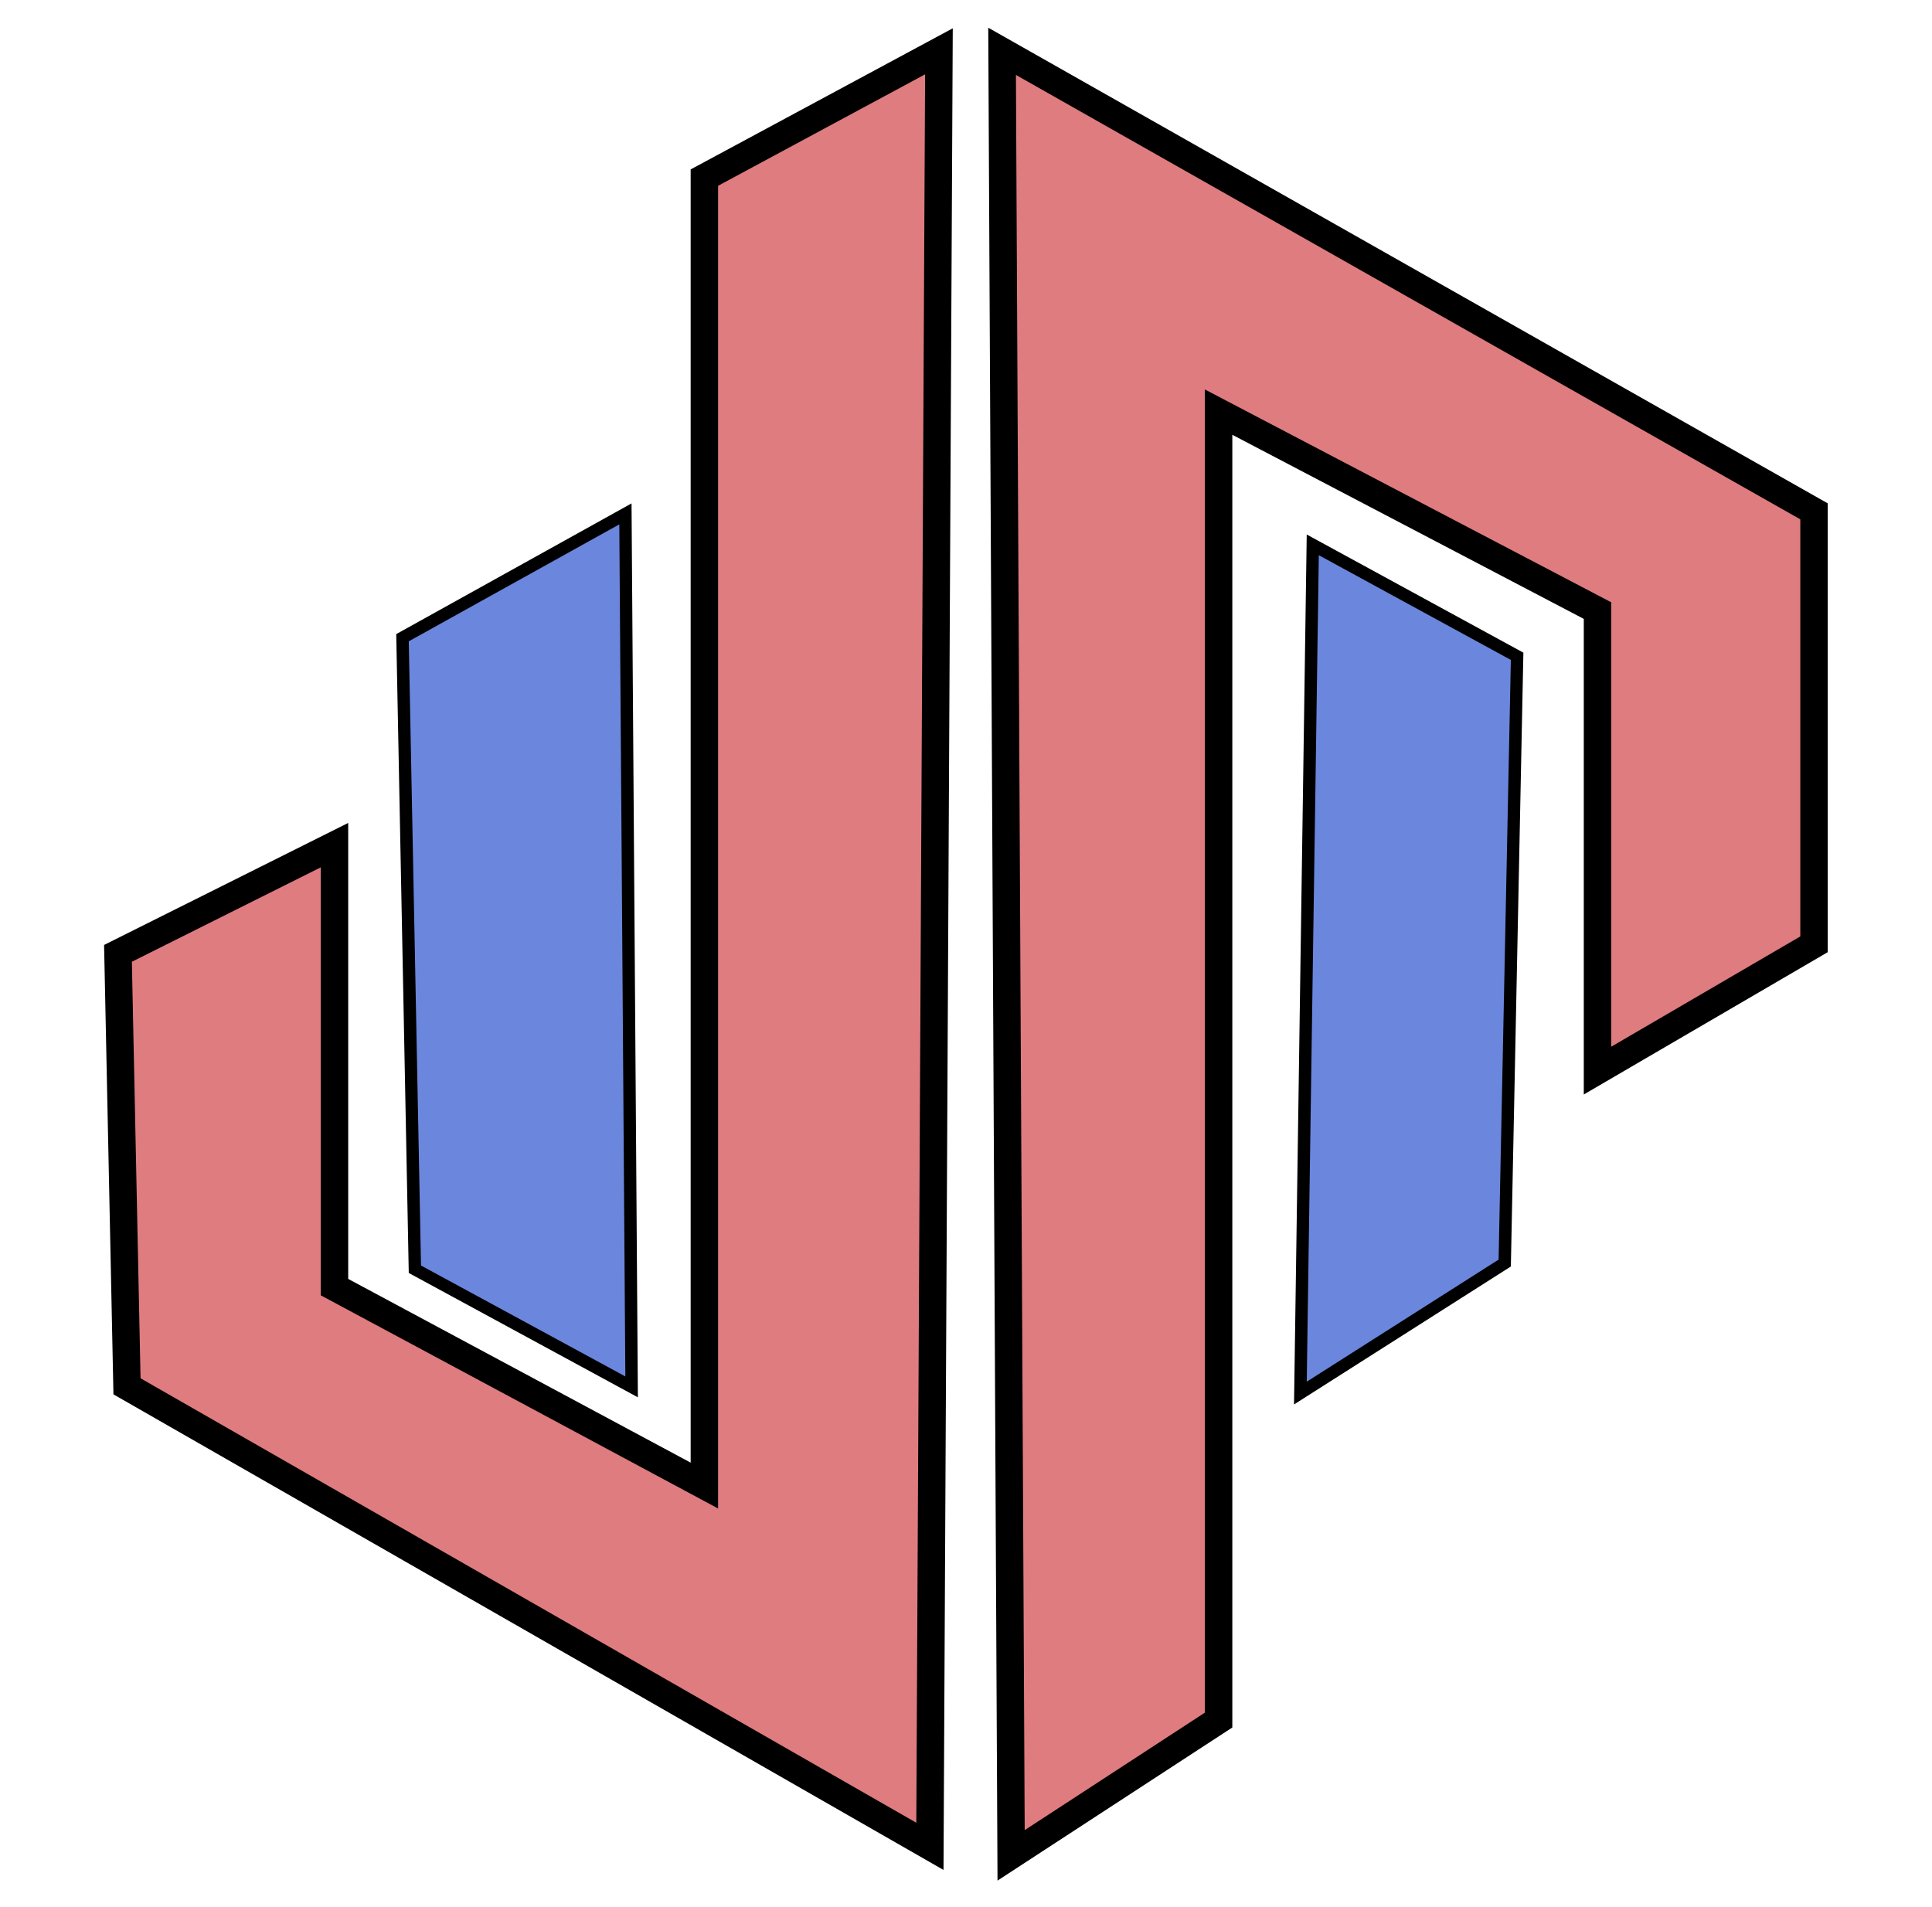 <svg xmlns="http://www.w3.org/2000/svg" width="312" height="308" viewBox="0 0 312 308">
  <defs>
    <style>
      .cls-1 {
        fill: #df7c7f;
        stroke-width: 4.43px;
      }

      .cls-1, .cls-2 {
        stroke: #000;
        fill-rule: evenodd;
      }

      .cls-2 {
        fill: #6b86dd;
        stroke-width: 2px;
      }
    </style>
  </defs>
  <path id="Forma_3" data-name="Forma 3" class="cls-1" d="M161.828,8.288l131.12,74.3v69.93l-34.966,20.4v-74.3L196.793,66.564V277.813l-33.509,21.853Z"/>
  <path id="Forma_9" data-name="Forma 9" class="cls-2" d="M210,225l33-21,2-98L212,88Z"/>
  <path id="Forma_5" data-name="Forma 5" class="cls-1" d="M151.629,8.288l-1.457,289.921-129.663-74.3-1.457-69.931L54.018,136.5v71.387l59.732,32.052V28.685Z"/>
  <path id="Forma_7" data-name="Forma 7" class="cls-2" d="M65,103l36-20,1,141L67,205Q66,154,65,103Z"/>
</svg>
